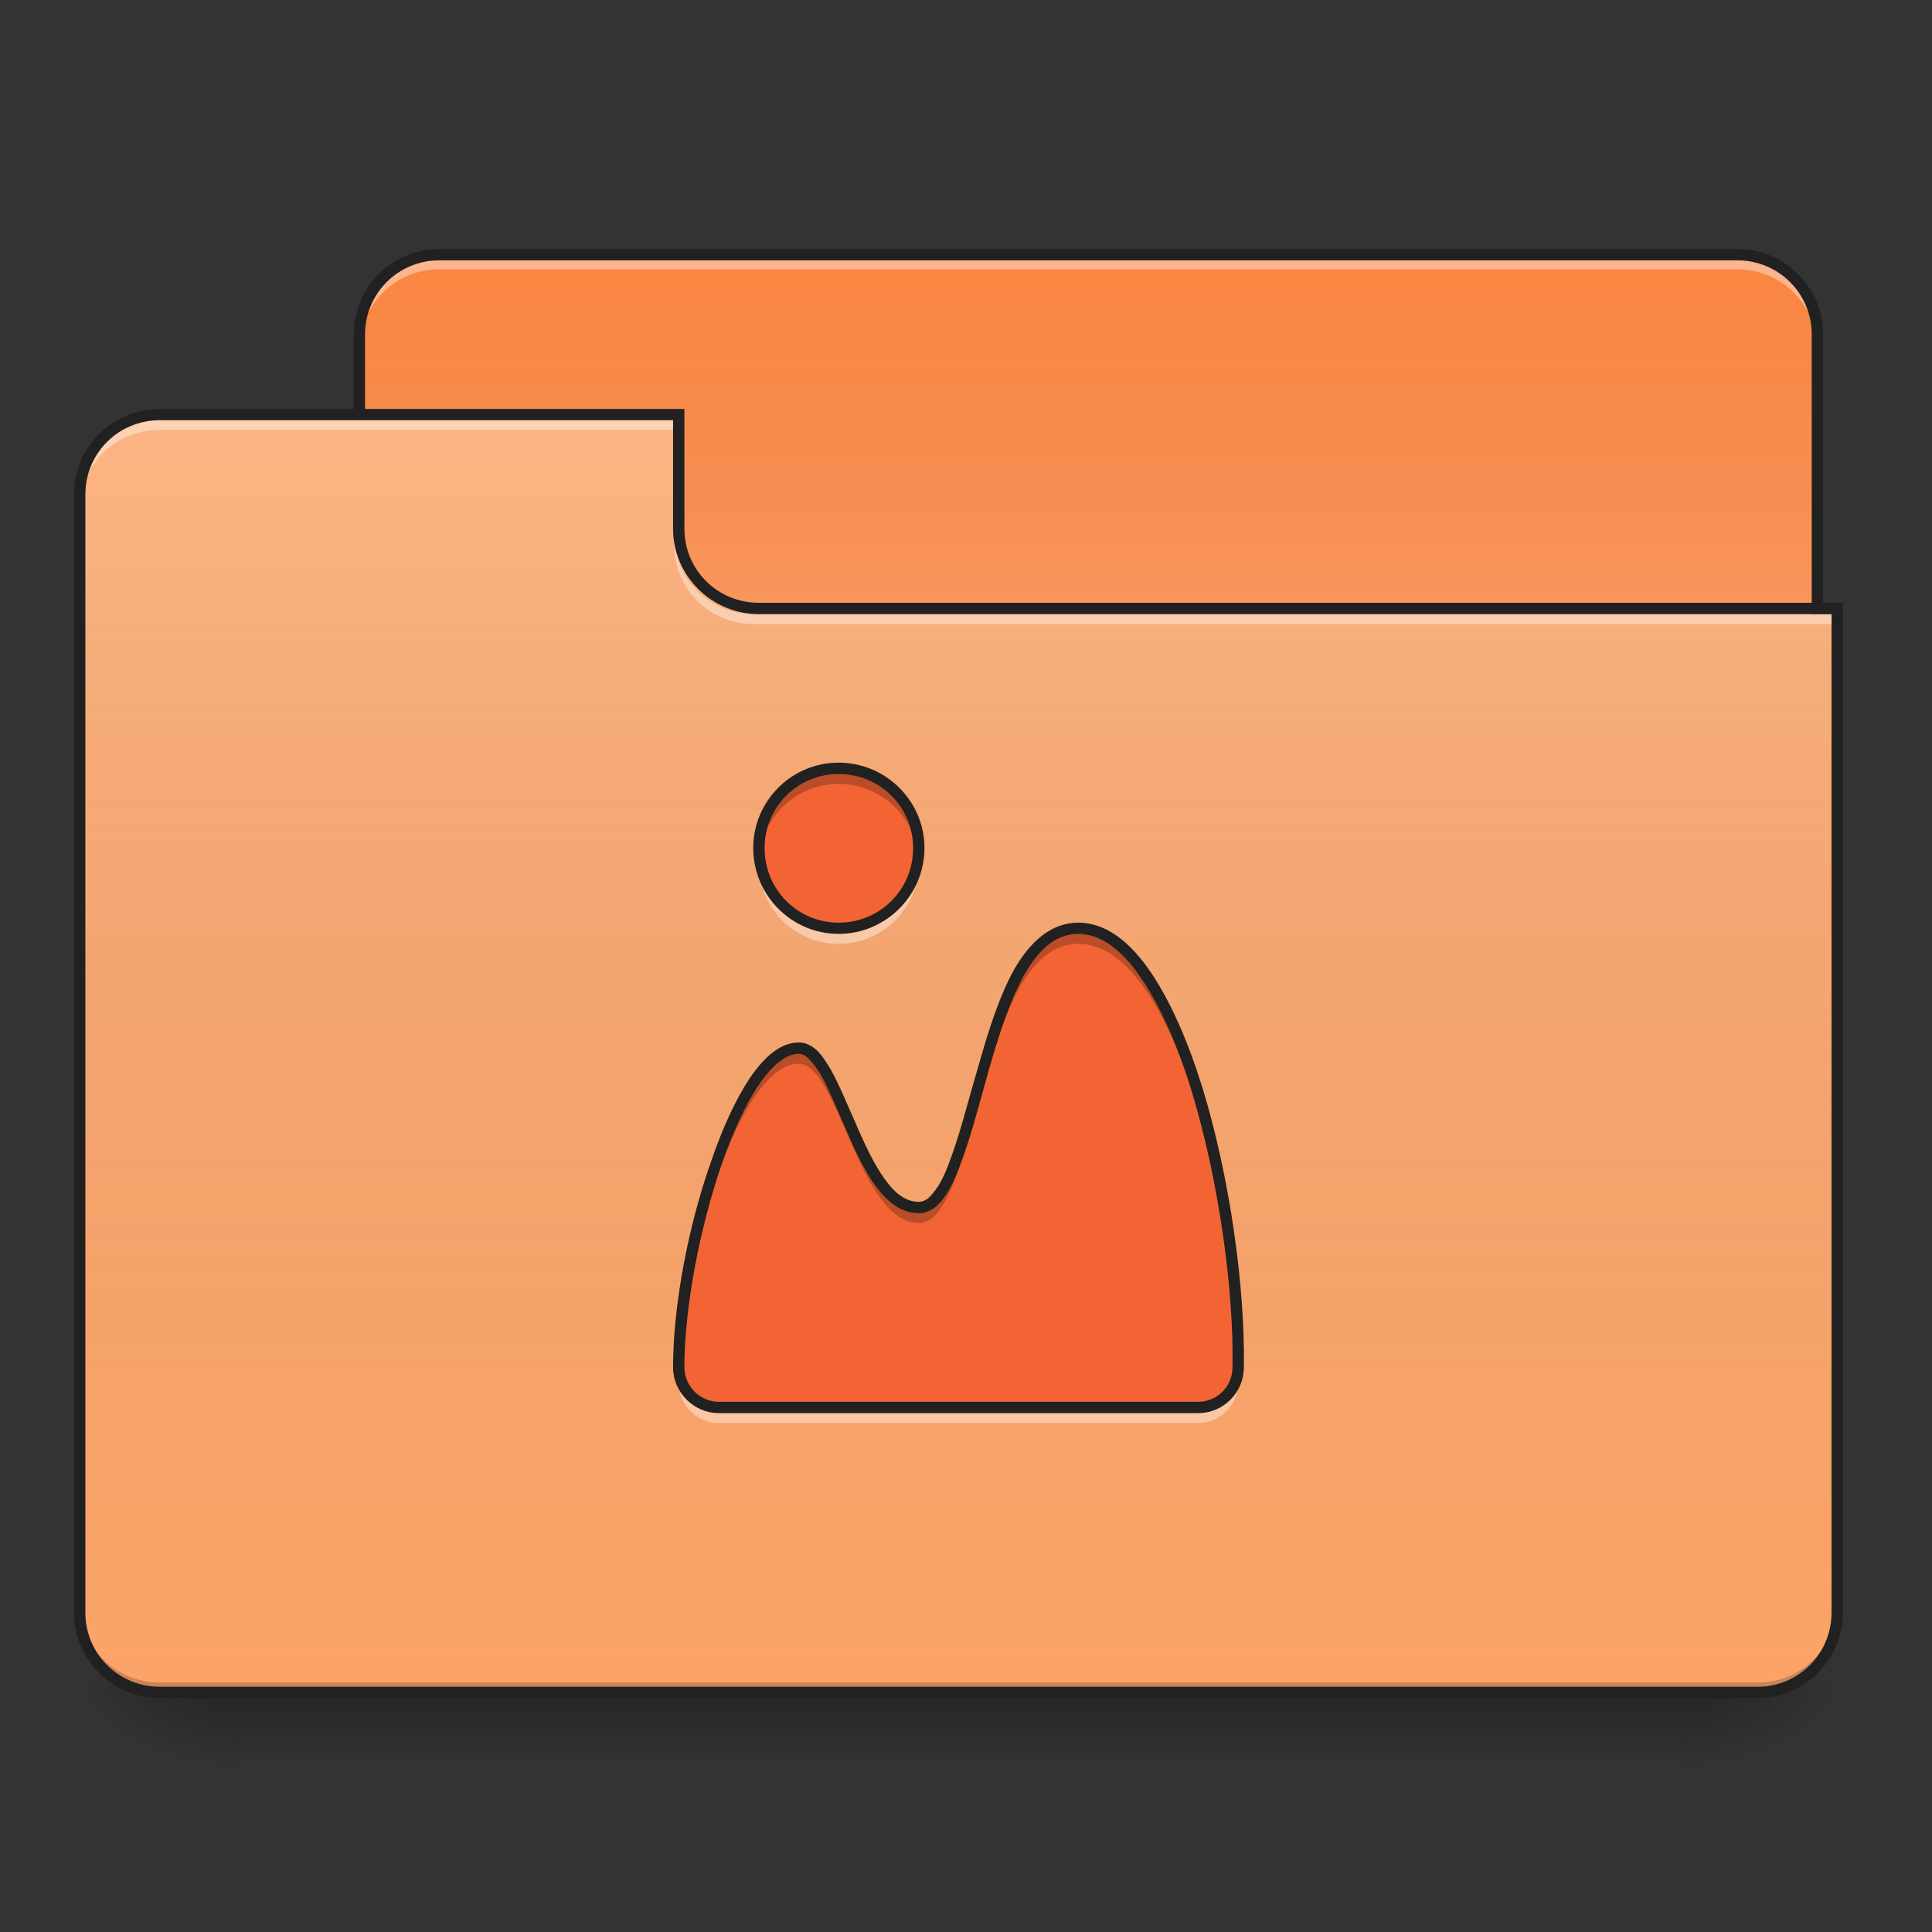 <?xml version="1.0" encoding="UTF-8"?>
<svg xmlns="http://www.w3.org/2000/svg" xmlns:xlink="http://www.w3.org/1999/xlink" width="16px" height="16px" viewBox="0 0 16 16" version="1.1">
<rect x="0" y="0" width="16" height="16" fill="#333333" stroke="none"/>
<defs>
<linearGradient id="linear0" gradientUnits="userSpaceOnUse" x1="254" y1="233.5" x2="254" y2="254.667" gradientTransform="matrix(0.031,0,0,0.031,-0,6.719)">
<stop offset="0" style="stop-color:rgb(0%,0%,0%);stop-opacity:0.275;"/>
<stop offset="1" style="stop-color:rgb(0%,0%,0%);stop-opacity:0;"/>
</linearGradient>
<radialGradient id="radial0" gradientUnits="userSpaceOnUse" cx="450.909" cy="189.579" fx="450.909" fy="189.579" r="21.167" gradientTransform="matrix(0,-0.039,-0.07,-0,27.058,31.798)">
<stop offset="0" style="stop-color:rgb(0%,0%,0%);stop-opacity:0.314;"/>
<stop offset="0.222" style="stop-color:rgb(0%,0%,0%);stop-opacity:0.275;"/>
<stop offset="1" style="stop-color:rgb(0%,0%,0%);stop-opacity:0;"/>
</radialGradient>
<radialGradient id="radial1" gradientUnits="userSpaceOnUse" cx="450.909" cy="189.579" fx="450.909" fy="189.579" r="21.167" gradientTransform="matrix(-0,0.039,0.07,0,-11.181,-3.764)">
<stop offset="0" style="stop-color:rgb(0%,0%,0%);stop-opacity:0.314;"/>
<stop offset="0.222" style="stop-color:rgb(0%,0%,0%);stop-opacity:0.275;"/>
<stop offset="1" style="stop-color:rgb(0%,0%,0%);stop-opacity:0;"/>
</radialGradient>
<radialGradient id="radial2" gradientUnits="userSpaceOnUse" cx="450.909" cy="189.579" fx="450.909" fy="189.579" r="21.167" gradientTransform="matrix(-0,-0.039,0.07,-0,-11.181,31.798)">
<stop offset="0" style="stop-color:rgb(0%,0%,0%);stop-opacity:0.314;"/>
<stop offset="0.222" style="stop-color:rgb(0%,0%,0%);stop-opacity:0.275;"/>
<stop offset="1" style="stop-color:rgb(0%,0%,0%);stop-opacity:0;"/>
</radialGradient>
<radialGradient id="radial3" gradientUnits="userSpaceOnUse" cx="450.909" cy="189.579" fx="450.909" fy="189.579" r="21.167" gradientTransform="matrix(0,0.039,-0.07,0,27.058,-3.764)">
<stop offset="0" style="stop-color:rgb(0%,0%,0%);stop-opacity:0.314;"/>
<stop offset="0.222" style="stop-color:rgb(0%,0%,0%);stop-opacity:0.275;"/>
<stop offset="1" style="stop-color:rgb(0%,0%,0%);stop-opacity:0;"/>
</radialGradient>
<linearGradient id="linear1" gradientUnits="userSpaceOnUse" x1="254" y1="-147.5" x2="254" y2="-31.083" gradientTransform="matrix(0.031,0,0,0.031,0,6.719)">
<stop offset="0" style="stop-color:rgb(64.314%,64.314%,64.314%);stop-opacity:0;"/>
<stop offset="1" style="stop-color:rgb(100%,100%,100%);stop-opacity:0.196;"/>
</linearGradient>
<linearGradient id="linear2" gradientUnits="userSpaceOnUse" x1="254" y1="233.5" x2="254" y2="-105.167" gradientTransform="matrix(0.031,0,0,0.031,-0,6.719)">
<stop offset="0" style="stop-color:rgb(34.51%,34.51%,34.51%);stop-opacity:0;"/>
<stop offset="1" style="stop-color:rgb(98.039%,98.039%,98.039%);stop-opacity:0.196;"/>
</linearGradient>
</defs>
<g id="surface1">
<path style=" stroke:none;fill-rule:nonzero;fill:url(#linear0);" d="M 1.984 14.016 L 13.891 14.016 L 13.891 14.68 L 1.984 14.68 Z M 1.984 14.016 "/>
<path style=" stroke:none;fill-rule:nonzero;fill:url(#radial0);" d="M 13.891 14.016 L 15.215 14.016 L 15.215 13.355 L 13.891 13.355 Z M 13.891 14.016 "/>
<path style=" stroke:none;fill-rule:nonzero;fill:url(#radial1);" d="M 1.984 14.016 L 0.66 14.016 L 0.66 14.68 L 1.984 14.68 Z M 1.984 14.016 "/>
<path style=" stroke:none;fill-rule:nonzero;fill:url(#radial2);" d="M 1.984 14.016 L 0.66 14.016 L 0.66 13.355 L 1.984 13.355 Z M 1.984 14.016 "/>
<path style=" stroke:none;fill-rule:nonzero;fill:url(#radial3);" d="M 13.891 14.016 L 15.215 14.016 L 15.215 14.68 L 13.891 14.68 Z M 13.891 14.016 "/>
<path style=" stroke:none;fill-rule:nonzero;fill:rgb(98.431%,52.549%,25.882%);fill-opacity:1;" d="M 3.637 2.109 L 14.387 2.109 C 14.754 2.109 15.051 2.406 15.051 2.77 L 15.051 5.25 C 15.051 5.617 14.754 5.914 14.387 5.914 L 3.637 5.914 C 3.273 5.914 2.977 5.617 2.977 5.25 L 2.977 2.77 C 2.977 2.406 3.273 2.109 3.637 2.109 Z M 3.637 2.109 "/>
<path style=" stroke:none;fill-rule:nonzero;fill:url(#linear1);" d="M 3.637 2.109 L 14.387 2.109 C 14.754 2.109 15.051 2.406 15.051 2.77 L 15.051 5.25 C 15.051 5.617 14.754 5.914 14.387 5.914 L 3.637 5.914 C 3.273 5.914 2.977 5.617 2.977 5.25 L 2.977 2.77 C 2.977 2.406 3.273 2.109 3.637 2.109 Z M 3.637 2.109 "/>
<path style=" stroke:none;fill-rule:nonzero;fill:rgb(100%,100%,100%);fill-opacity:0.392;" d="M 3.637 2.148 C 3.273 2.148 2.977 2.445 2.977 2.812 L 2.977 2.895 C 2.977 2.527 3.273 2.23 3.637 2.23 L 14.387 2.23 C 14.754 2.23 15.051 2.527 15.051 2.895 L 15.051 2.812 C 15.051 2.445 14.754 2.148 14.387 2.148 Z M 3.637 2.148 "/>
<path style=" stroke:none;fill-rule:nonzero;fill:rgb(12.941%,12.941%,12.941%);fill-opacity:1;" d="M 3.637 2.062 C 3.246 2.062 2.93 2.379 2.93 2.77 L 2.93 5.25 C 2.93 5.645 3.246 5.961 3.637 5.961 L 14.387 5.961 C 14.781 5.961 15.098 5.645 15.098 5.25 L 15.098 2.77 C 15.098 2.379 14.781 2.062 14.387 2.062 Z M 3.637 2.156 L 14.387 2.156 C 14.73 2.156 15.004 2.43 15.004 2.77 L 15.004 5.25 C 15.004 5.594 14.73 5.867 14.387 5.867 L 3.637 5.867 C 3.297 5.867 3.023 5.594 3.023 5.25 L 3.023 2.77 C 3.023 2.43 3.297 2.156 3.637 2.156 Z M 3.637 2.156 "/>
<path style=" stroke:none;fill-rule:nonzero;fill:rgb(98.824%,64.314%,40.784%);fill-opacity:1;" d="M 1.324 3.434 C 0.957 3.434 0.66 3.727 0.66 4.094 L 0.66 13.355 C 0.66 13.723 0.957 14.016 1.324 14.016 L 14.555 14.016 C 14.922 14.016 15.215 13.723 15.215 13.355 L 15.215 5.086 L 6.285 5.086 C 5.918 5.086 5.621 4.793 5.621 4.426 L 5.621 3.434 Z M 1.324 3.434 "/>
<path style=" stroke:none;fill-rule:nonzero;fill:url(#linear2);" d="M 1.324 3.434 C 0.957 3.434 0.66 3.727 0.66 4.094 L 0.66 13.355 C 0.66 13.723 0.957 14.016 1.324 14.016 L 14.555 14.016 C 14.922 14.016 15.215 13.723 15.215 13.355 L 15.215 5.086 L 6.285 5.086 C 5.918 5.086 5.621 4.793 5.621 4.426 L 5.621 3.434 Z M 1.324 3.434 "/>
<path style=" stroke:none;fill-rule:nonzero;fill:rgb(0%,0%,0%);fill-opacity:0.196;" d="M 1.324 14.016 C 0.957 14.016 0.66 13.723 0.66 13.355 L 0.66 13.273 C 0.66 13.641 0.957 13.934 1.324 13.934 L 14.555 13.934 C 14.922 13.934 15.215 13.641 15.215 13.273 L 15.215 13.355 C 15.215 13.723 14.922 14.016 14.555 14.016 Z M 1.324 14.016 "/>
<path style=" stroke:none;fill-rule:nonzero;fill:rgb(100%,100%,100%);fill-opacity:0.392;" d="M 1.324 3.473 C 0.957 3.473 0.66 3.77 0.66 4.137 L 0.66 4.219 C 0.66 3.852 0.957 3.559 1.324 3.559 L 5.621 3.559 L 5.621 3.473 Z M 1.324 3.473 "/>
<path style=" stroke:none;fill-rule:nonzero;fill:rgb(100%,100%,100%);fill-opacity:0.392;" d="M 6.242 5.168 C 5.875 5.168 5.582 4.875 5.582 4.508 L 5.582 4.426 C 5.582 4.793 5.875 5.086 6.242 5.086 L 15.215 5.086 L 15.215 5.168 Z M 6.242 5.168 "/>
<path style=" stroke:none;fill-rule:nonzero;fill:rgb(12.941%,12.941%,12.941%);fill-opacity:1;" d="M 1.324 3.387 C 0.93 3.387 0.613 3.703 0.613 4.094 L 0.613 13.355 C 0.613 13.746 0.93 14.062 1.324 14.062 L 14.555 14.062 C 14.945 14.062 15.262 13.746 15.262 13.355 L 15.262 4.992 L 6.285 4.992 C 5.941 4.992 5.668 4.719 5.668 4.379 L 5.668 3.387 Z M 1.324 3.48 L 5.574 3.48 L 5.574 4.379 C 5.574 4.77 5.895 5.086 6.285 5.086 L 15.168 5.086 L 15.168 13.355 C 15.168 13.695 14.895 13.969 14.555 13.969 L 1.324 13.969 C 0.98 13.969 0.707 13.695 0.707 13.355 L 0.707 4.094 C 0.707 3.754 0.98 3.48 1.324 3.48 Z M 1.324 3.48 "/>
<path style=" stroke:none;fill-rule:nonzero;fill:rgb(95.294%,39.216%,20.392%);fill-opacity:1;" d="M 6.945 6.363 C 6.578 6.363 6.285 6.656 6.285 7.023 C 6.285 7.391 6.578 7.688 6.945 7.688 C 7.312 7.688 7.609 7.391 7.609 7.023 C 7.609 6.656 7.312 6.363 6.945 6.363 Z M 8.93 7.688 C 8.105 7.688 8.105 10 7.609 10 C 7.113 10 6.945 8.68 6.617 8.68 C 6.117 8.68 5.621 10.328 5.621 11.324 C 5.621 11.508 5.77 11.656 5.953 11.656 L 9.922 11.656 C 10.105 11.656 10.254 11.508 10.254 11.324 C 10.277 10.027 9.758 7.688 8.93 7.688 Z M 8.93 7.688 "/>
<path style=" stroke:none;fill-rule:nonzero;fill:rgb(100%,100%,100%);fill-opacity:0.392;" d="M 6.289 7.09 C 6.285 7.109 6.285 7.133 6.285 7.152 C 6.285 7.52 6.578 7.816 6.945 7.816 C 7.312 7.816 7.609 7.52 7.609 7.152 C 7.609 7.133 7.605 7.109 7.605 7.09 C 7.574 7.426 7.289 7.688 6.945 7.688 C 6.602 7.688 6.32 7.426 6.289 7.09 Z M 10.254 11.301 C 10.254 11.309 10.254 11.316 10.254 11.324 C 10.254 11.508 10.105 11.656 9.922 11.656 L 5.953 11.656 C 5.781 11.656 5.641 11.527 5.625 11.355 C 5.625 11.391 5.621 11.422 5.621 11.453 C 5.621 11.637 5.77 11.785 5.953 11.785 L 9.922 11.785 C 10.105 11.785 10.254 11.637 10.254 11.453 C 10.254 11.402 10.254 11.352 10.254 11.301 Z M 10.254 11.301 "/>
<path style=" stroke:none;fill-rule:nonzero;fill:rgb(0%,0%,0%);fill-opacity:0.235;" d="M 6.945 6.363 C 6.578 6.363 6.285 6.656 6.285 7.023 C 6.285 7.047 6.285 7.066 6.289 7.09 C 6.32 6.754 6.602 6.492 6.945 6.492 C 7.289 6.492 7.57 6.754 7.605 7.09 C 7.605 7.066 7.609 7.047 7.609 7.023 C 7.609 6.656 7.312 6.363 6.945 6.363 Z M 8.93 7.688 C 8.105 7.688 8.105 10 7.609 10 C 7.113 10 6.945 8.68 6.613 8.68 C 6.117 8.68 5.621 10.328 5.621 11.324 C 5.621 11.336 5.625 11.344 5.625 11.355 C 5.656 10.352 6.137 8.809 6.613 8.809 C 6.945 8.809 7.113 10.129 7.609 10.129 C 8.105 10.129 8.105 7.816 8.93 7.816 C 9.727 7.816 10.238 9.98 10.254 11.301 C 10.27 10 9.754 7.688 8.93 7.688 Z M 8.93 7.688 "/>
<path style=" stroke:none;fill-rule:nonzero;fill:rgb(12.941%,12.941%,12.941%);fill-opacity:1;" d="M 6.945 6.316 C 6.555 6.316 6.238 6.633 6.238 7.023 C 6.238 7.414 6.555 7.734 6.945 7.734 C 7.336 7.734 7.656 7.414 7.656 7.023 C 7.656 6.633 7.336 6.316 6.945 6.316 Z M 6.945 6.41 C 7.289 6.41 7.562 6.684 7.562 7.023 C 7.562 7.367 7.289 7.641 6.945 7.641 C 6.605 7.641 6.332 7.367 6.332 7.023 C 6.332 6.684 6.605 6.41 6.945 6.41 Z M 8.93 7.641 C 8.703 7.641 8.531 7.801 8.402 8.023 C 8.277 8.246 8.184 8.539 8.102 8.832 C 8.016 9.121 7.945 9.41 7.863 9.621 C 7.824 9.73 7.781 9.816 7.734 9.871 C 7.691 9.93 7.652 9.953 7.609 9.953 C 7.504 9.953 7.414 9.887 7.328 9.766 C 7.242 9.648 7.164 9.484 7.094 9.32 C 7.02 9.156 6.953 8.988 6.883 8.863 C 6.844 8.797 6.809 8.742 6.766 8.699 C 6.723 8.66 6.672 8.633 6.617 8.633 C 6.465 8.633 6.332 8.75 6.211 8.926 C 6.094 9.102 5.984 9.34 5.891 9.613 C 5.699 10.152 5.574 10.816 5.574 11.324 C 5.574 11.531 5.746 11.703 5.953 11.703 L 9.922 11.703 C 10.133 11.703 10.301 11.531 10.301 11.324 C 10.312 10.668 10.188 9.758 9.957 9.004 C 9.84 8.629 9.695 8.293 9.527 8.047 C 9.359 7.801 9.16 7.641 8.93 7.641 Z M 8.93 7.734 C 9.113 7.734 9.289 7.863 9.449 8.098 C 9.609 8.332 9.754 8.66 9.867 9.031 C 10.094 9.773 10.219 10.684 10.207 11.324 C 10.207 11.48 10.082 11.609 9.922 11.609 L 5.953 11.609 C 5.797 11.609 5.668 11.48 5.668 11.324 C 5.668 10.832 5.793 10.176 5.977 9.641 C 6.07 9.375 6.176 9.141 6.289 8.977 C 6.402 8.812 6.516 8.727 6.617 8.727 C 6.641 8.727 6.668 8.738 6.699 8.77 C 6.73 8.801 6.766 8.848 6.801 8.906 C 6.867 9.027 6.934 9.191 7.008 9.359 C 7.078 9.523 7.156 9.691 7.25 9.82 C 7.348 9.953 7.461 10.047 7.609 10.047 C 7.688 10.047 7.758 10 7.809 9.93 C 7.863 9.859 7.91 9.766 7.949 9.656 C 8.035 9.434 8.109 9.145 8.191 8.855 C 8.273 8.566 8.367 8.281 8.484 8.07 C 8.605 7.859 8.746 7.734 8.93 7.734 Z M 8.93 7.734 "/>
</g>
</svg>
